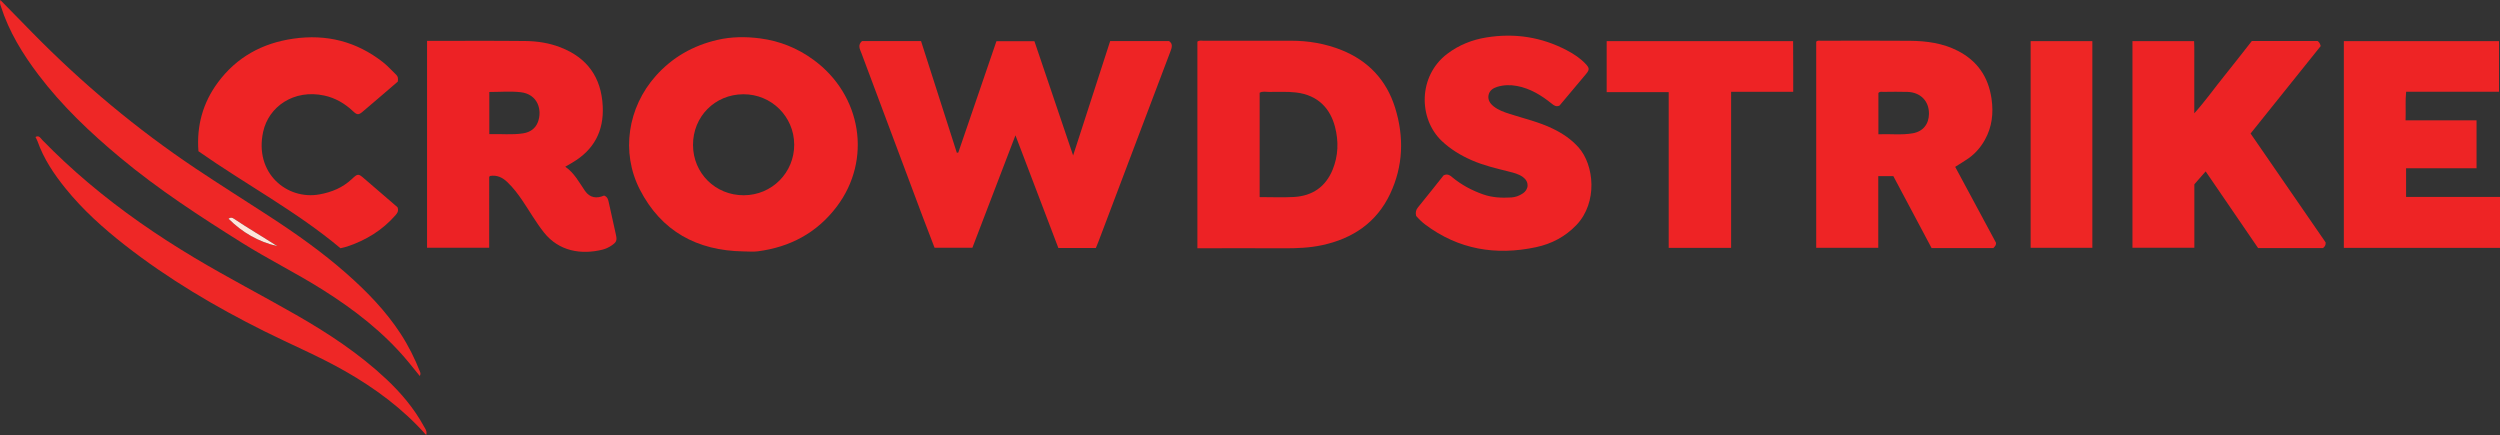 <?xml version="1.0" encoding="iso-8859-1"?>
<!-- Generator: Adobe Illustrator 27.0.0, SVG Export Plug-In . SVG Version: 6.00 Build 0)  -->
<svg version="1.1" id="Layer_1" xmlns="http://www.w3.org/2000/svg" xmlns:xlink="http://www.w3.org/1999/xlink" x="0px" y="0px"
	 viewBox="0 0 1564.276 272.228" style="enable-background:new 0 0 1564.276 272.228;" xml:space="preserve">
<rect x="0" y="0" width="1564.276" height="272.228" fill="#333333" stroke="none"/>
<g>
	<path style="fill:#EE2425;" d="M671.466,97.293c7.92-24.458,15.528-47.955,23.179-71.584c12.376,0,24.494,0,36.841,0
		c2.497,1.693,1.837,3.939,0.881,6.439c-5.517,14.419-10.942,28.873-16.404,43.313c-9.513,25.153-19.028,50.304-28.548,75.454
		c-0.525,1.387-1.106,2.752-1.713,4.255c-7.663,0-15.301,0-23.471,0c-8.768-23.022-17.608-46.233-26.85-70.5
		c-9.157,23.909-17.991,46.976-26.944,70.352c-7.639,0-15.41,0-23.669,0c-2.505-6.537-5.146-13.309-7.698-20.114
		c-12.707-33.885-25.393-67.777-38.074-101.672c-0.913-2.439-2.519-4.929,0.378-7.548c12.006,0,24.285,0,36.931,0
		c7.465,23.3,14.926,46.588,22.387,69.877c0.304-0.026,0.609-0.053,0.913-0.079c7.937-23.17,15.874-46.34,23.883-69.721
		c7.904,0,15.66,0,23.755,0C655.206,49.276,663.176,72.811,671.466,97.293z"/>
	<path style="fill:#ED2225;" d="M749.221,155.329c0-43.554,0-86.472,0-129.306c1.423-0.925,2.792-0.521,4.073-0.524
		c18.16-0.033,36.319-0.022,54.479-0.021c10.918,0,21.511,1.786,31.669,5.864c16.792,6.741,28.077,18.803,33.46,35.98
		c5.727,18.274,5.148,36.548-3.077,53.974c-8.475,17.957-23.388,27.973-42.551,32.1c-7.865,1.694-15.812,1.997-23.82,1.957
		c-16.327-0.083-32.654-0.025-48.981-0.025C752.834,155.329,751.195,155.329,749.221,155.329z M788.174,123.325
		c7.501,0,14.494,0.318,21.448-0.072c11.459-0.643,19.796-6.301,24.191-17.012c3.575-8.712,3.87-17.782,1.513-26.878
		c-2.835-10.938-10.173-19.842-24.416-21.502c-5.647-0.658-11.291-0.273-16.936-0.349c-1.918-0.026-3.945-0.522-5.801,0.508
		C788.174,79.711,788.174,101.274,788.174,123.325z"/>
	<path style="fill:#EE2325;" d="M465.201,157.307c-29-0.449-51.41-12.568-64.83-38.677c-11.985-23.318-7.593-51.435,9.949-71.127
		c10.424-11.702,23.46-19.037,38.557-22.536c8.777-2.034,17.761-2.122,26.79-0.936c12.338,1.621,23.456,6.152,33.397,13.431
		c30.181,22.102,36.641,62.574,14.499,91.828c-12.433,16.426-29.176,25.303-49.379,27.963
		C471.238,157.641,468.197,157.307,465.201,157.307z M465.069,58.975c-17.79,0.115-31.49,13.951-31.444,31.755
		c0.046,17.669,14.013,31.493,31.772,31.447c17.601-0.046,31.638-14.174,31.548-31.753
		C496.856,72.898,482.628,58.861,465.069,58.975z"/>
	<path style="fill:#ED2225;" d="M267.216,25.585c20.815,0,41.134-0.143,61.449,0.075c7.479,0.08,14.913,1.203,21.984,3.944
		c16.82,6.521,25.593,18.78,26.488,36.813c0.776,15.628-5.513,27.356-18.957,35.293c-1.279,0.755-2.569,1.492-4.491,2.607
		c5.714,3.946,8.656,9.744,12.284,15.033c3.161,4.609,7.496,4.974,12.027,2.996c2.116,0.845,2.511,2.443,2.876,4.111
		c1.488,6.816,3.026,13.62,4.52,20.435c0.791,3.608,0.331,4.613-2.651,6.664c-1.809,1.244-3.786,2.166-5.869,2.675
		c-13.087,3.197-27.076,1.133-36.536-10.799c-4.977-6.278-8.931-13.229-13.393-19.845c-2.799-4.15-5.813-8.115-9.442-11.594
		c-3.044-2.918-6.479-4.625-10.827-3.905c-0.102,0.087-0.234,0.172-0.329,0.288c-0.105,0.127-0.252,0.282-0.252,0.424
		c-0.011,14.633-0.011,29.266-0.011,44.214c-13.109,0-25.84,0-38.87,0C267.216,112.039,267.216,68.998,267.216,25.585z
		 M306.161,83.948c7.339-0.26,14.293,0.582,21.231-0.524c4.265-0.68,7.555-2.915,9.118-6.893
		c2.924-7.444,0.182-17.668-10.846-18.855c-6.367-0.686-12.869-0.125-19.503-0.125C306.161,66.4,306.161,74.846,306.161,83.948z"/>
	<path style="fill:#EE2425;" d="M1184.682,110.215c-3.241,0-6.162,0-9.43,0c0,15.038,0,29.799,0,44.836c-13.091,0-25.826,0-38.835,0
		c0-42.968,0-85.871,0-128.904c0.753-1.036,2.011-0.656,3.122-0.657c18.486-0.018,36.974-0.132,55.458,0.04
		c10.363,0.096,20.563,1.427,29.985,6.257c12.319,6.315,19.192,16.341,21.151,30.062c1.292,9.051,0.298,17.578-4.135,25.578
		c-2.947,5.318-6.972,9.707-12.207,12.913c-1.973,1.208-3.909,2.474-6.41,4.062c8.582,15.955,17.119,31.828,25.556,47.514
		c0.098,1.54-0.743,2.34-1.66,3.282c-12.704,0-25.504,0-38.67,0C1200.652,140.242,1192.644,125.185,1184.682,110.215z
		 M1175.334,84.011c7.325-0.305,14.447,0.625,21.506-0.612c6.445-1.13,10.094-5.763,10.135-12.246
		c0.051-7.887-5.242-13.377-13.407-13.655c-4.987-0.17-9.984-0.055-14.976-0.016c-1.109,0.009-2.355-0.387-3.258,0.708
		C1175.334,66.615,1175.334,75.041,1175.334,84.011z"/>
	<path style="fill:#ED2325;" d="M1408.209,83.537c15.885,23.048,31.545,45.768,46.964,68.139c0.157,1.806-0.577,2.656-1.626,3.527
		c-13.363,0-26.843,0-40.641,0c-10.799-15.788-21.676-31.69-32.801-47.956c-2.434,2.772-4.697,5.349-7.071,8.054
		c0,13.109,0,26.246,0,39.704c-12.954,0-25.689,0-38.739,0c0-42.938,0-85.986,0-129.282c12.698,0,25.3,0,38.581,0
		c0.227,4.766,0.076,9.693,0.104,14.609c0.028,4.833,0.006,9.666,0.005,14.499c0,4.997,0,9.994,0,16.065
		c6.953-7.712,12.406-15.515,18.37-22.883c5.967-7.372,11.758-14.888,17.652-22.374c13.773,0,27.41,0,41.104,0
		c0.989,0.639,1.571,1.592,1.975,3.184C1437.584,46.906,1422.93,65.18,1408.209,83.537z"/>
	<path style="fill:#EE2425;" d="M1466.564,25.722c32.391,0,64.623,0,97.106,0c0,10.571,0,20.965,0,31.676
		c-19.334,0-38.446,0-58.13,0c-0.617,5.987-0.094,11.712-0.35,17.891c14.954,0,29.523,0,44.411,0c0,10.172,0,19.882,0,29.994
		c-14.659,0-29.247,0-44.093,0c0,6.128,0,11.859,0,17.949c19.617,0,39.055,0,58.768,0c0,10.768,0,21.181,0,31.847
		c-32.542,0-64.968,0-97.711,0C1466.564,112.059,1466.564,69.015,1466.564,25.722z"/>
	<path style="fill:#EE2325;" d="M886.097,135.127c-0.523-2.229-0.134-3.807,1.162-5.393c5.471-6.693,10.817-13.487,16.043-20.036
		c2.483-1.185,3.956,0.012,5.583,1.356c5.688,4.699,12.096,8.096,19.069,10.559c5.799,2.049,11.7,2.287,17.72,1.936
		c2.579-0.15,4.902-1.055,6.997-2.417c4.118-2.676,4.217-7.442,0.251-10.342c-2.599-1.9-5.708-2.659-8.766-3.429
		c-7.886-1.983-15.812-3.814-23.299-7.107c-6.895-3.032-13.238-6.836-18.755-12.079c-14.612-13.886-14.864-40.614,3.452-54.493
		c7.329-5.553,15.594-8.825,24.572-10.269c17.623-2.834,34.445-0.267,50.287,8.076c4.277,2.252,8.329,4.886,11.678,8.44
		c2.49,2.643,2.571,3.647,0.293,6.39c-5.523,6.653-11.114,13.249-16.558,19.725c-2.214,0.997-3.521-0.084-5.043-1.307
		c-6.401-5.144-13.308-9.381-21.545-10.937c-4.151-0.784-8.299-0.702-12.348,0.516c-2.653,0.798-4.952,2.322-5.501,5.234
		c-0.543,2.876,0.901,5.162,3.091,6.927c3.033,2.444,6.656,3.694,10.302,4.858c9.003,2.874,18.252,5.016,26.819,9.179
		c6.036,2.933,11.479,6.548,16.027,11.622c10.025,11.185,12.095,34.619-1.181,48.584c-7.01,7.374-15.617,11.875-25.39,13.956
		c-25.165,5.358-48.534,1.428-69.422-14.267c-1.062-0.798-2.051-1.703-3.009-2.624C887.672,136.874,886.801,135.875,886.097,135.127
		z"/>
	<path style="fill:#EE2325;" d="M1122.027,57.456c-13.129,0-25.735,0-38.856,0c0,32.673,0,65.049,0,97.647
		c-13.251,0-25.983,0-39.051,0c0-32.464,0-64.727,0-97.46c-13.06,0-25.8,0-38.812,0c0-10.866,0-21.263,0-31.914
		c38.735,0,77.328,0,116.659,0c0.02,5.11,0.048,10.354,0.058,15.599C1122.035,46.478,1122.027,51.628,1122.027,57.456z"/>
	<path style="fill:#EE2425;" d="M248.904,51.063c-7.335,6.291-14.627,12.606-21.994,18.831c-2.511,2.121-3.497,2.075-5.951-0.242
		c-5.194-4.902-11.129-8.389-18.15-9.888c-18.927-4.041-34.691,6.914-38.139,22.66c-5.684,25.959,14.925,42.875,35.205,39.22
		c7.767-1.4,14.594-4.256,20.359-9.688c3.688-3.476,4.031-3.374,7.791-0.115c6.911,5.991,13.857,11.942,20.677,17.814
		c0.857,2.135,0.05,3.55-1.273,5.058c-8.229,9.377-18.453,15.625-30.196,19.538c-1.247,0.415-2.549,0.665-4.179,1.082
		c-27.479-23.06-59.371-39.98-88.886-60.696c-1.237-15.965,2.788-30.422,12.258-43.159c11.706-15.745,27.673-24.461,47.006-27.265
		c20.825-3.02,39.581,1.691,56.199,14.713c3.034,2.378,5.546,5.273,8.317,7.911C249.074,47.91,249.166,49.117,248.904,51.063z"/>
	<path style="fill:#EE2726;" d="M0.218,0c6.931,7.076,13.551,13.849,20.187,20.607c31.14,31.713,65.059,60.103,102.003,84.819
		c15.064,10.078,30.424,19.715,45.623,29.592c17.043,11.075,33.63,22.77,48.897,36.242c12.658,11.17,24.362,23.205,33.647,37.403
		c4.926,7.533,8.941,15.547,12.224,23.924c0.3,0.766,0.517,1.593-0.145,2.668c-2.516-3.098-4.936-6.146-7.426-9.135
		c-15.094-18.116-33.479-32.315-53.305-44.812c-16.464-10.377-33.946-19.006-50.428-29.336
		c-26.235-16.442-52.192-33.302-76.047-53.158C56.579,83.11,38.806,66.31,23.95,46.653C14.08,33.593,5.579,19.752,0.572,4.007
		C0.22,2.901-0.299,1.849,0.218,0z M173.512,154.02c-9.066-5.835-18.331-11.233-27.237-17.211c-0.931-0.625-2.024-0.972-3.288,0.046
		C151.613,145.481,161.708,151.281,173.512,154.02z"/>
	<path style="fill:#EE2625;" d="M1270.592,25.722c12.88,0,25.613,0,38.613,0c0,43.148,0,86.081,0,129.312
		c-12.789,0-25.539,0-38.613,0C1270.592,112.072,1270.592,69.022,1270.592,25.722z"/>
	<path style="fill:#EE2726;" d="M266.683,272.228c-14.668-16.55-31.989-29.304-50.884-40.076
		c-16.329-9.308-33.669-16.553-50.454-24.926c-30.704-15.318-60.171-32.713-87.253-53.898
		c-13.529-10.583-26.274-22.036-37.122-35.463c-7.25-8.973-13.591-18.462-17.478-29.425c-0.329-0.929-0.85-1.79-1.301-2.724
		c2.283-1.302,3.215,0.802,4.376,1.994c9.07,9.315,18.597,18.134,28.518,26.532c20.878,17.671,43.298,33.147,66.768,47.156
		c20.837,12.437,42.391,23.589,63.443,35.636c20.106,11.506,39.395,24.201,56.369,40.142c9.282,8.716,17.402,18.326,23.535,29.535
		C266.061,268.282,267.414,269.696,266.683,272.228z"/>
	<path style="fill:#FEE6DB;" d="M173.512,154.02c-11.804-2.739-21.899-8.539-30.525-17.165c1.265-1.018,2.358-0.671,3.288-0.046
		C155.181,142.787,164.446,148.185,173.512,154.02z"/>
</g>
</svg>
